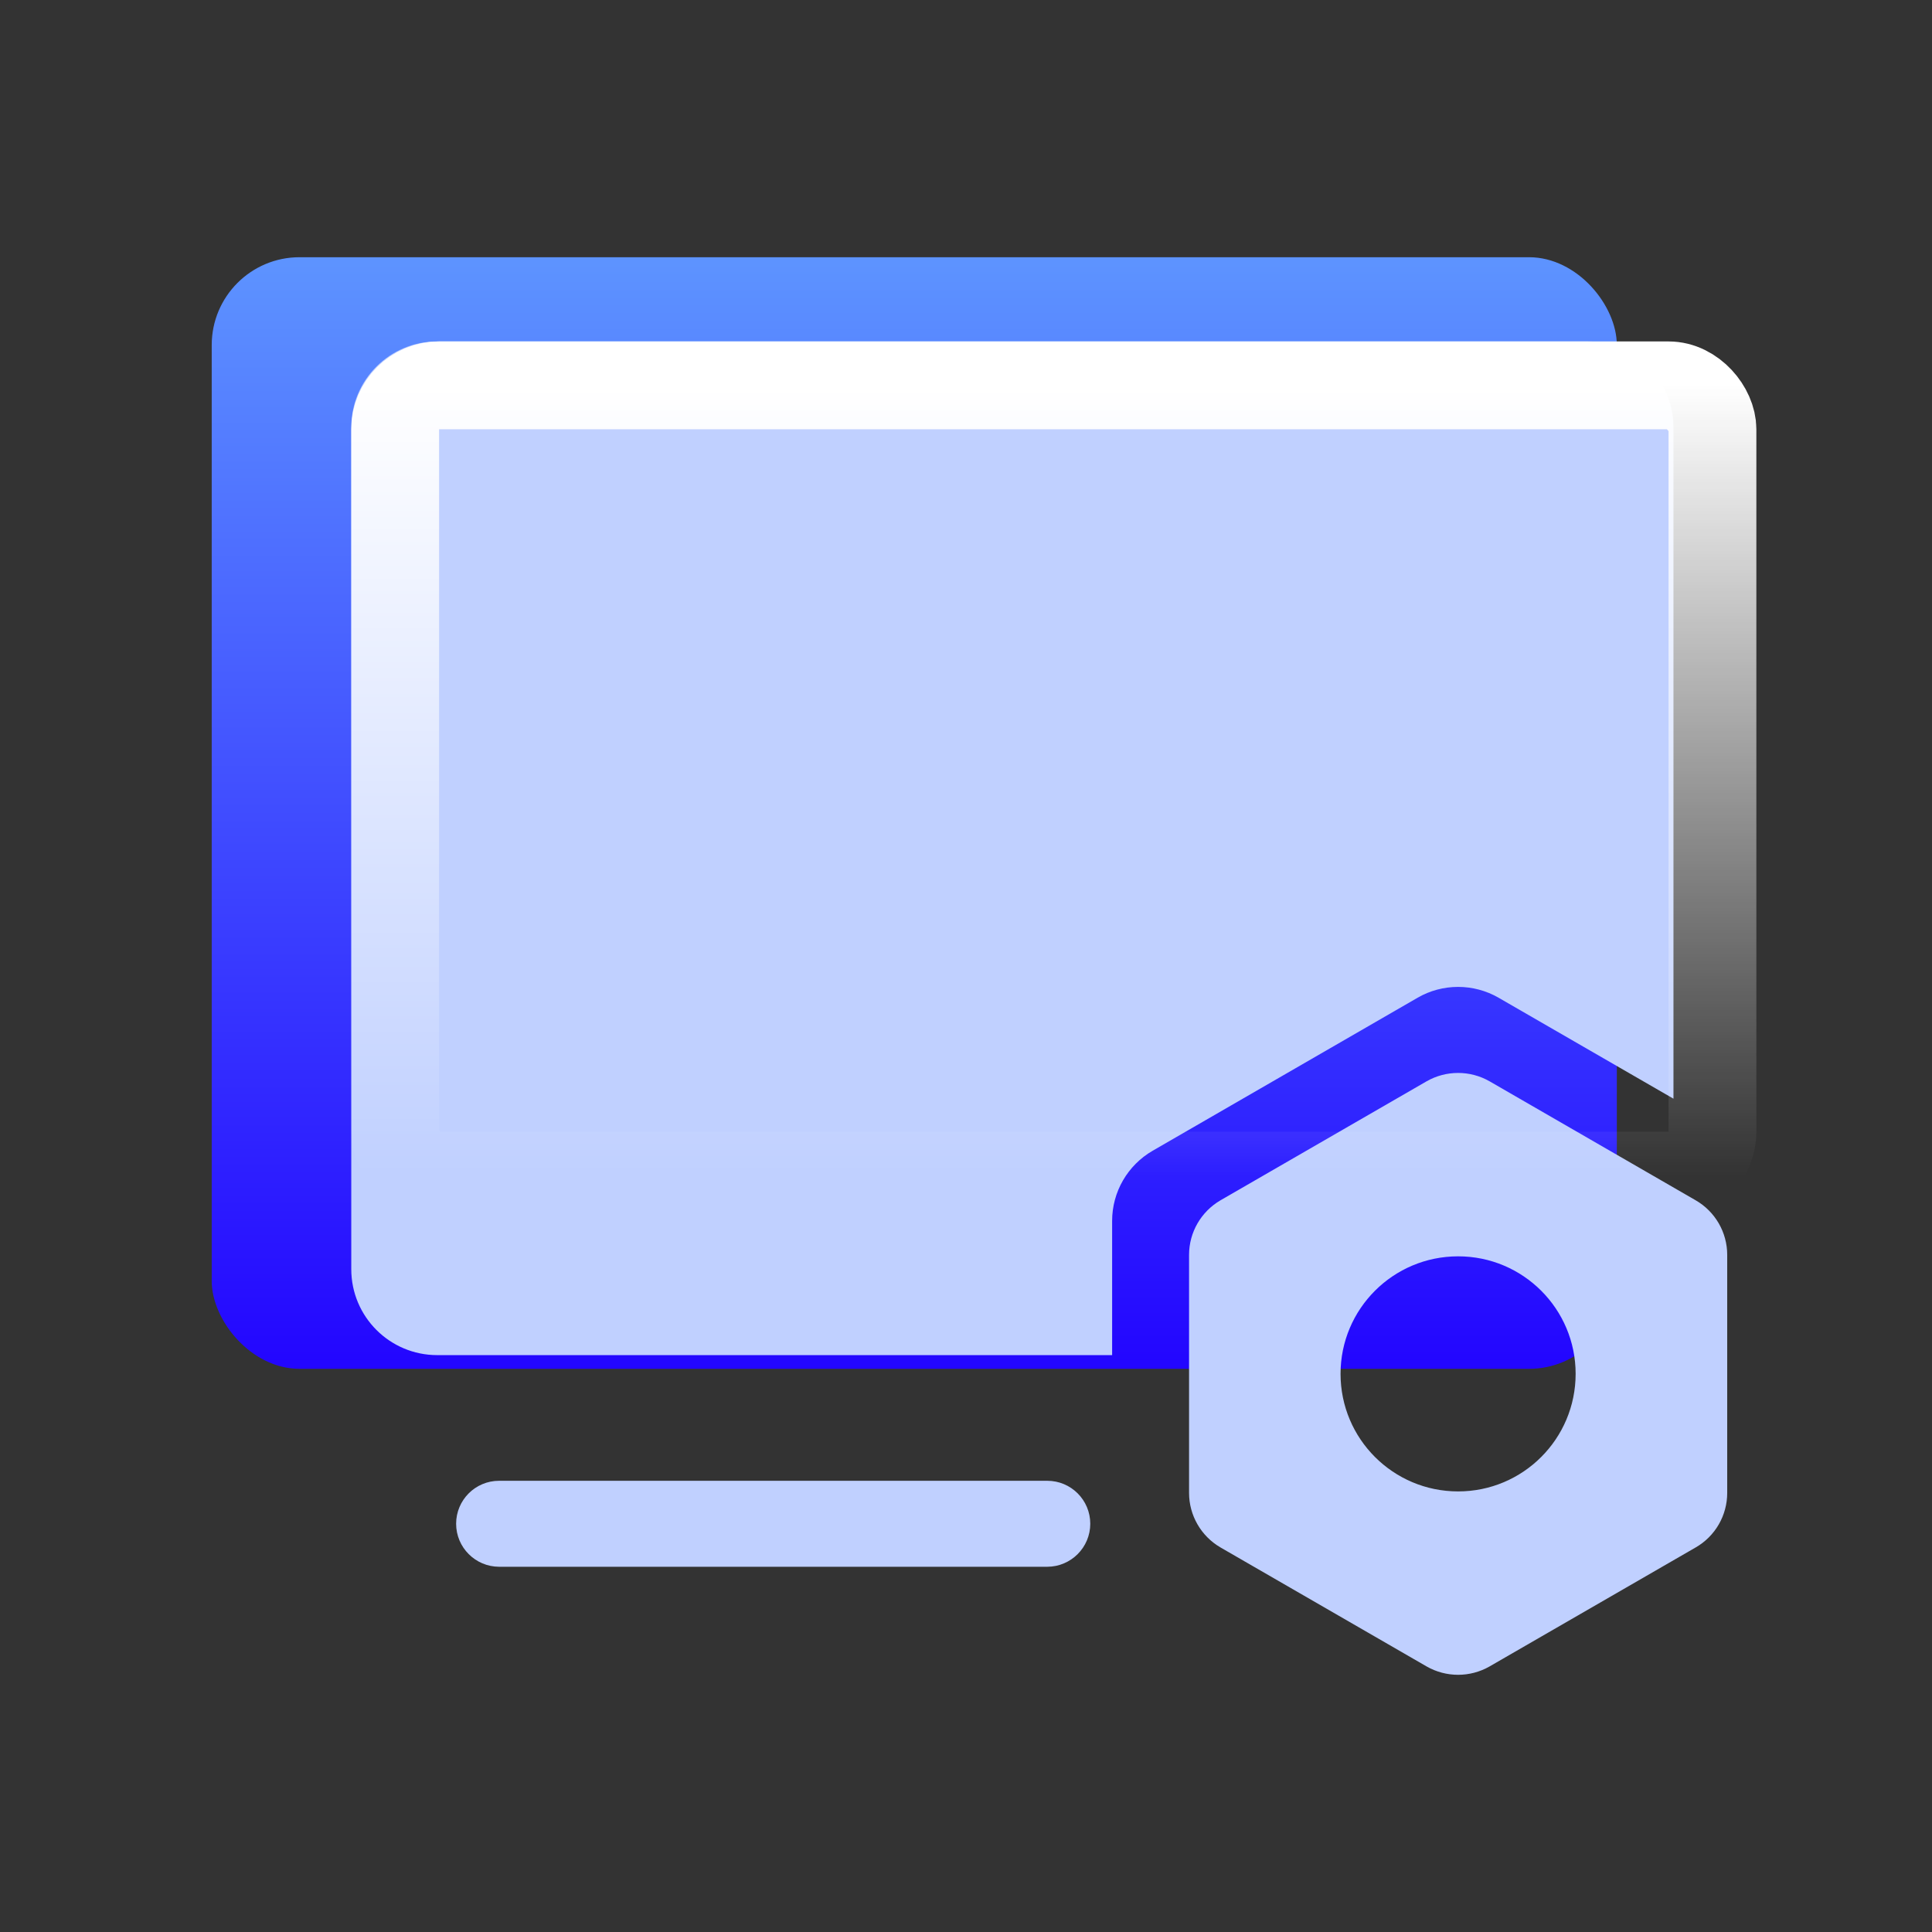 <svg xmlns="http://www.w3.org/2000/svg" xmlns:xlink="http://www.w3.org/1999/xlink" fill="none" version="1.1" width="22" height="22" viewBox="0 0 22 22"><rect x="0" y="0" width="22" height="22" fill="#333333" stroke="none"/><defs><linearGradient x1="0.5" y1="0" x2="0.5" y2="1" id="master_svg0_1_00781"><stop offset="0%" stop-color="#5D93FF" stop-opacity="1"/><stop offset="100%" stop-color="#2306FF" stop-opacity="1"/></linearGradient><linearGradient x1="0.5" y1="0" x2="0.5" y2="1" id="master_svg1_1_01086"><stop offset="0%" stop-color="#FFFFFF" stop-opacity="1"/><stop offset="100%" stop-color="#FFFFFF" stop-opacity="0"/></linearGradient></defs><g><g></g><g><g><rect x="2.411" y="2.929" width="16" height="12.658" rx="1" fill="url(#master_svg0_1_00781)" fill-opacity="1"/></g><g><g><path d="M11.926,16.862L5.683,16.862C5.413,16.862,5.194,17.081,5.194,17.351C5.194,17.621,5.413,17.84,5.683,17.841L11.926,17.841C12.196,17.84,12.415,17.621,12.415,17.351C12.415,17.081,12.196,16.862,11.926,16.862ZM19.309,13.668L16.962,12.313C16.74,12.186,16.467,12.186,16.245,12.313L13.898,13.668C13.677,13.797,13.54,14.033,13.54,14.289L13.54,17C13.54,17.255,13.676,17.492,13.898,17.621L16.245,18.976C16.467,19.103,16.74,19.103,16.962,18.976L19.309,17.621C19.532,17.493,19.668,17.256,19.668,17L19.668,14.289C19.668,14.033,19.531,13.796,19.309,13.668ZM16.604,16.983C15.864,16.983,15.265,16.384,15.265,15.644C15.265,14.905,15.864,14.306,16.604,14.306C17.343,14.306,17.942,14.905,17.942,15.644C17.942,16.384,17.343,16.983,16.604,16.983ZM16.604,11.238C16.762,11.238,16.922,11.279,17.064,11.361L19.056,12.511L19.056,4.867C19.056,4.326,18.617,3.888,18.077,3.888L4.979,3.888C4.438,3.888,4,4.326,4,4.867L4,14.452C4,14.993,4.438,15.431,4.979,15.431L12.664,15.431L12.664,13.902C12.664,13.573,12.84,13.269,13.125,13.104L16.143,11.361C16.283,11.28,16.442,11.238,16.604,11.238Z" fill="#C0D0FF" fill-opacity="1"/></g><g><rect x="4.5" y="4.388" width="15" height="9" rx="0.5" stroke="url(#master_svg1_1_01086)" fill-opacity="0" fill="none" stroke-width="1"/></g></g></g></g></svg>